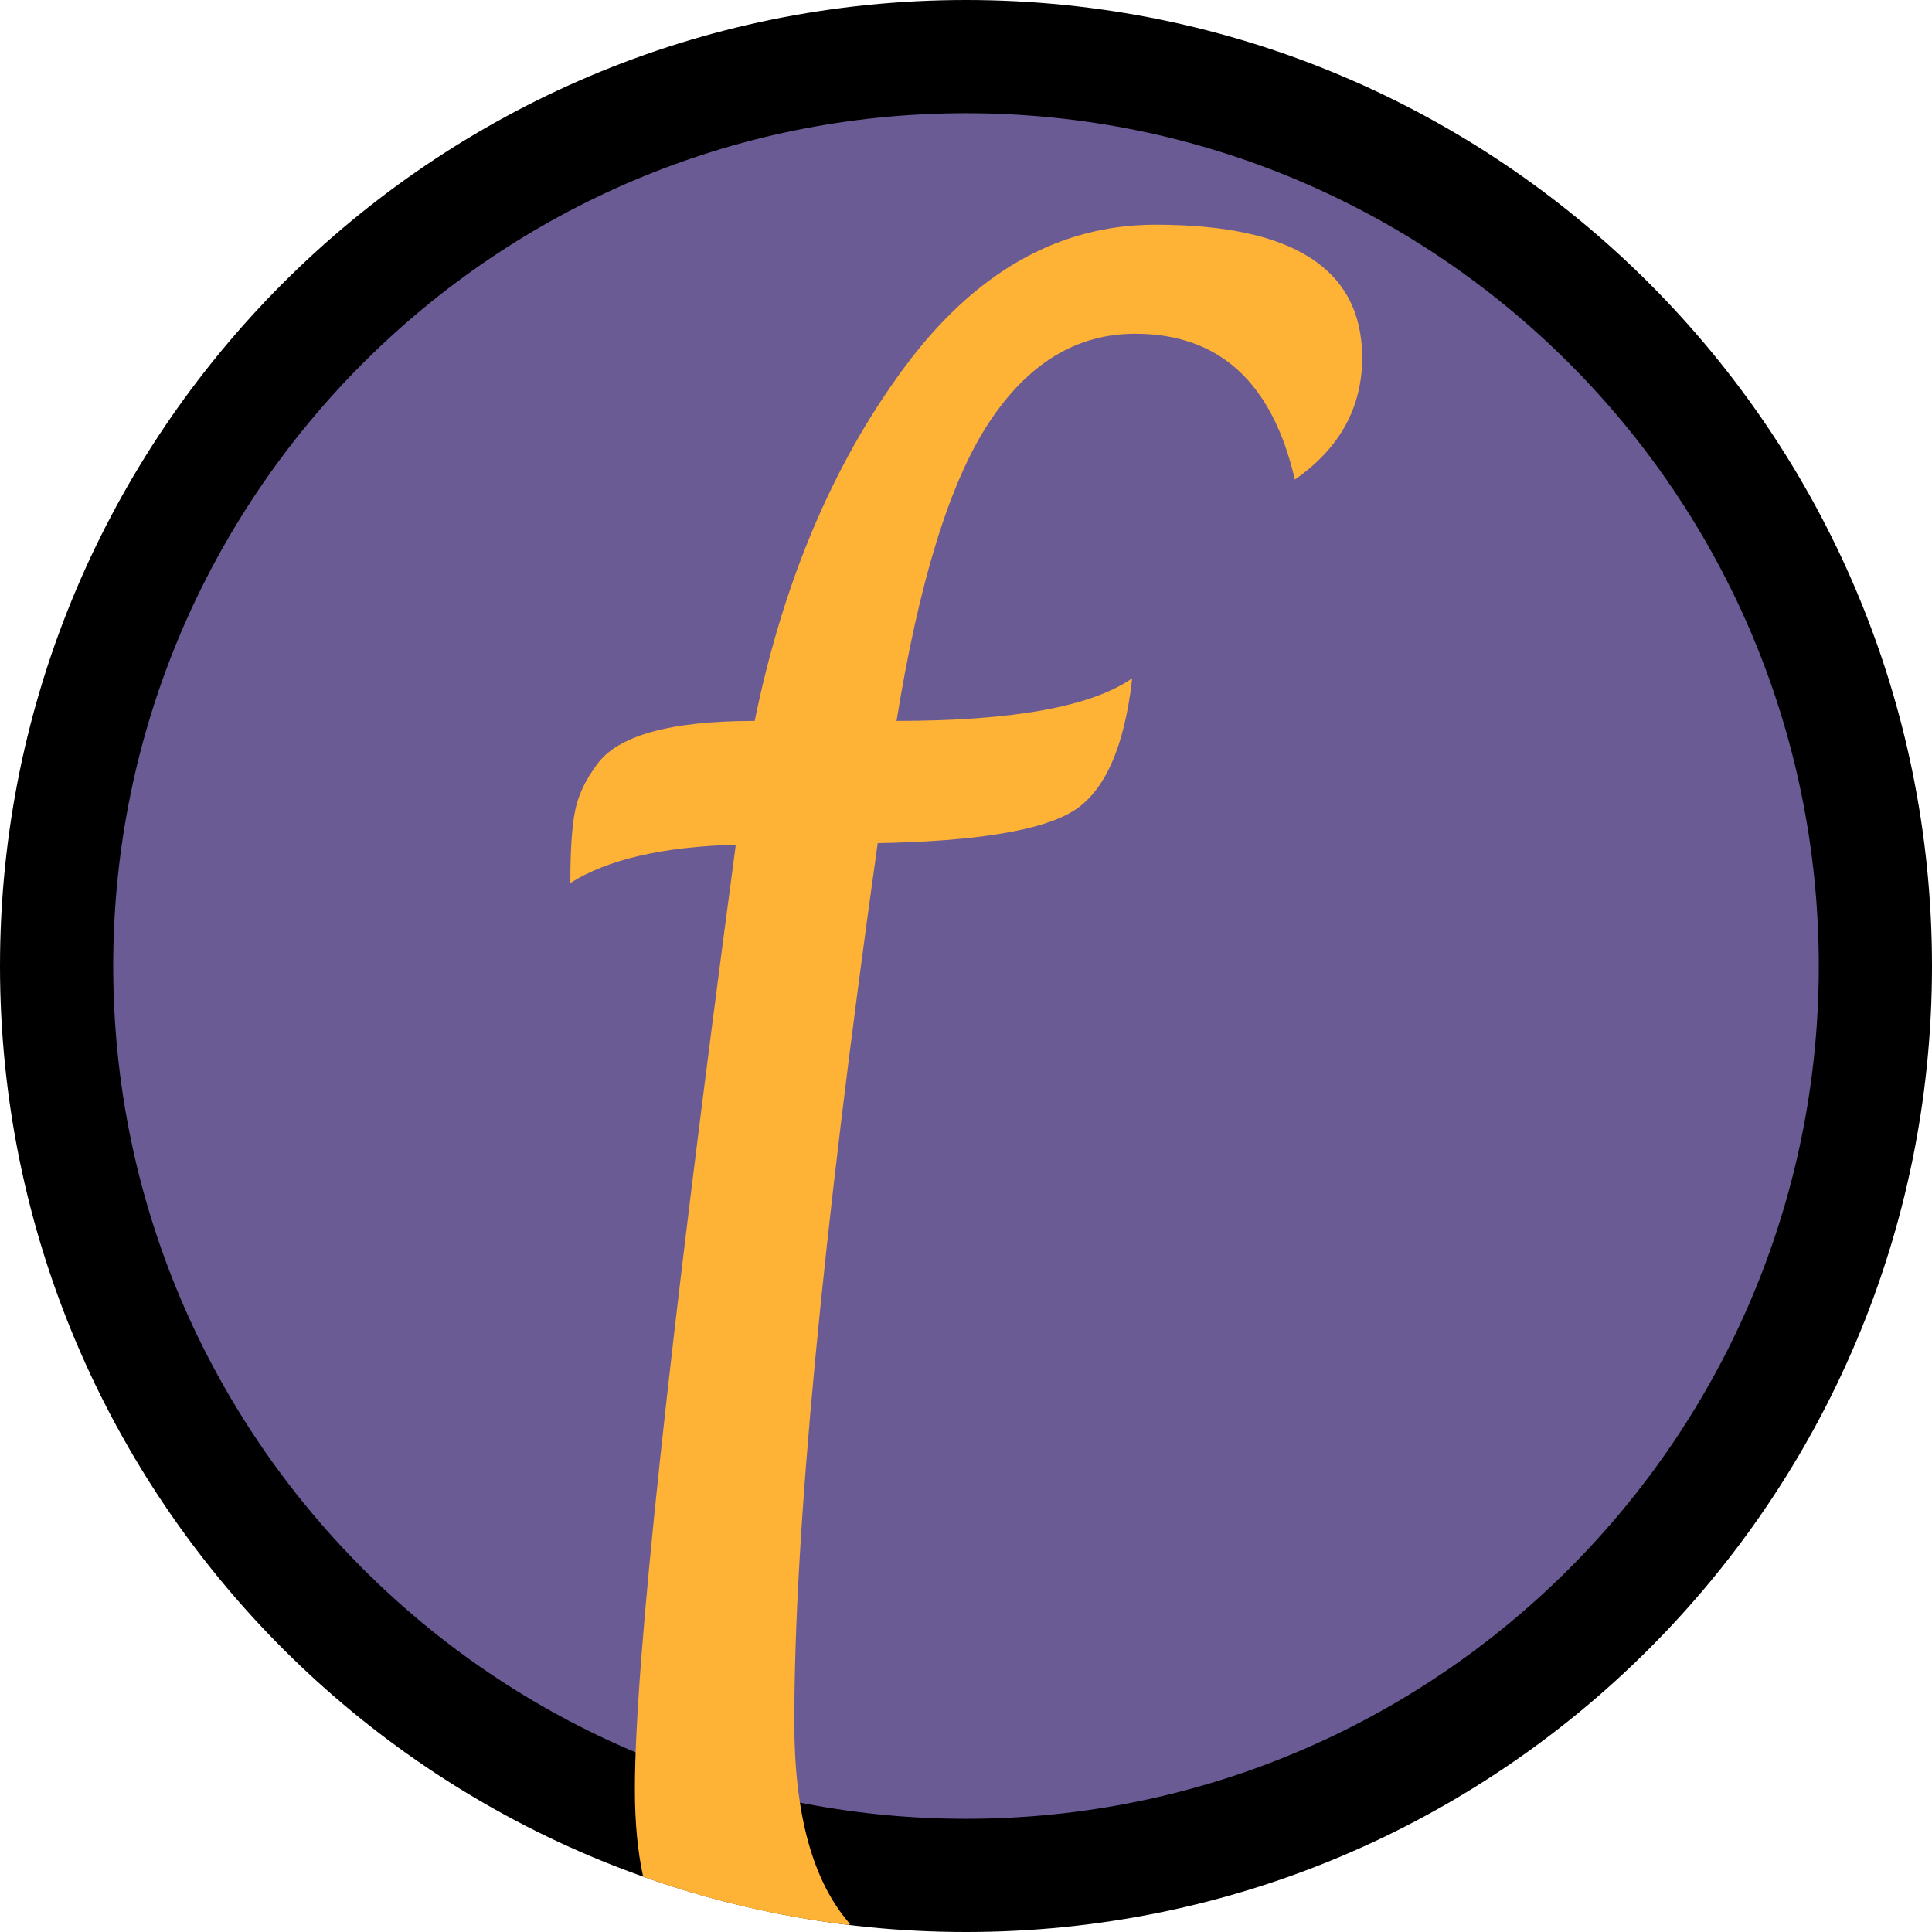 <?xml version="1.0" encoding="utf-8"?>
<!-- Generator: Adobe Illustrator 25.3.0, SVG Export Plug-In . SVG Version: 6.00 Build 0)  -->
<svg version="1.1" id="Layer_1" xmlns="http://www.w3.org/2000/svg" xmlns:xlink="http://www.w3.org/1999/xlink" x="0px" y="0px"
	 viewBox="0 0 1024 1024" style="enable-background:new 0 0 1024 1024;" xml:space="preserve">
<style type="text/css">
	.st0{fill:#6B5B95;}
	.st1{fill:#FEB236;}
</style>
<desc>Created with Fabric.js 4.6.0</desc>
<g id="LPYJAo8YNVvZkKjNeXboT" transform="matrix(1 0 0 1 512 512)">
	<path vector-effect="non-scaling-stroke" d="M0-512c282.6,0,512,229.4,512,512S282.6,512,0,512S-512,282.6-512,0S-282.6-512,0-512z
		"/>
</g>
<g id="LPYJAo8YNVvZkKjNeXboT_1_" transform="matrix(1 0 0 1 512 512)">
	<path vector-effect="non-scaling-stroke" class="st0" d="M0-452c249.5,0,452,202.5,452,452S249.5,452,0,452S-452,249.5-452,0
		S-249.5-452,0-452z"/>
</g>
<path class="st1" d="M612.5,119.1c-51.7,0-96.3,25.5-133.8,76.5c-37.5,51-63.7,113.2-78.7,186.5c-45,0-72.9,7.8-83.8,23.4
	c-6.2,8.3-10.1,16.8-11.6,25.4c-1.6,8.6-2.3,20.9-2.3,37.1c19.7-12.5,48.9-19.2,87.7-20.3c-35.7,267.4-53.5,434.3-53.5,500.6
	c0,17.9,1.5,33.3,4.4,46.4c34.8,12.4,71.3,21.1,109.1,25.6c0.2-0.2,0.3-0.4,0.5-0.6c-19.7-22.4-29.5-58-29.5-106.9
	c0-100.4,14.7-255.7,44.2-465.9c52.7-1,87.4-6.8,103.9-17.2c16.5-10.4,26.9-33.8,31-70.2c-21.7,15.1-63.3,22.6-124.9,22.6
	c11.9-73.9,28.2-126.5,48.9-158c20.7-31.5,46.5-47.2,77.6-47.2c44.5,0,72.7,25.8,84.6,77.3c23.8-16.6,35.7-38.2,35.7-64.8
	C721.8,142.5,685.4,119.1,612.5,119.1z"/>
</svg>

